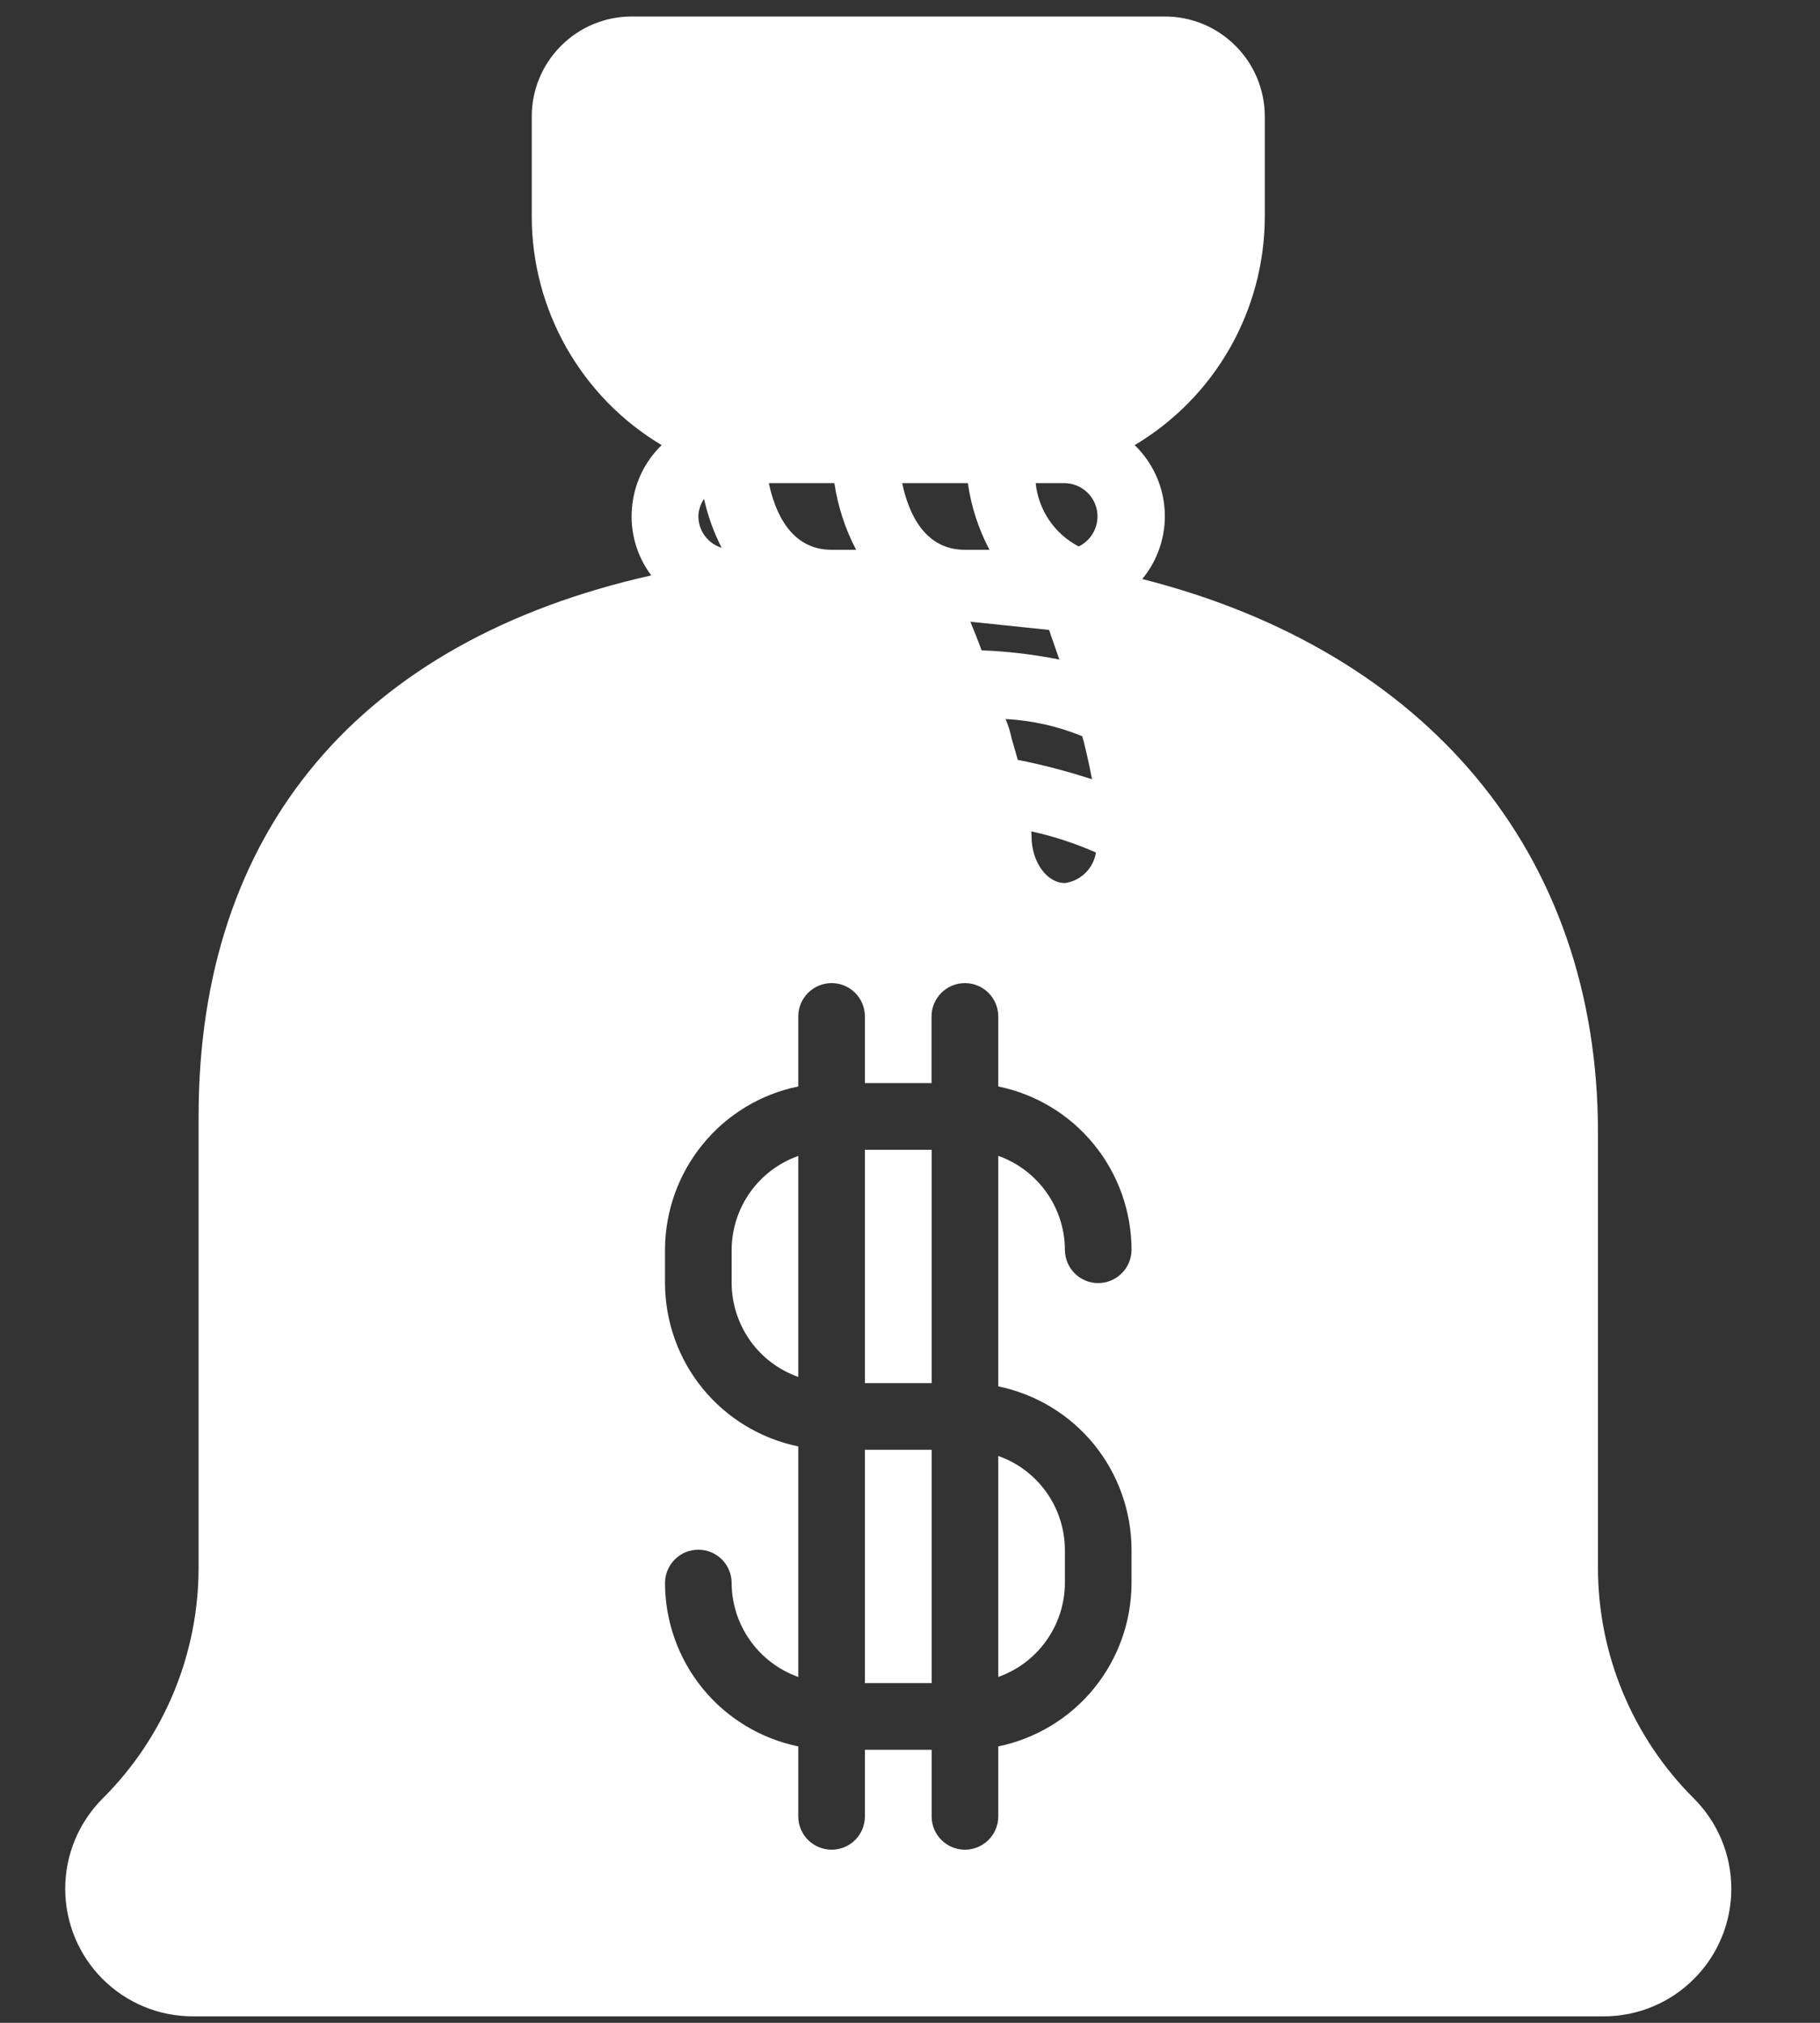 <svg width="18" height="20" viewBox="0 0 18 20" fill="none" xmlns="http://www.w3.org/2000/svg">
<rect x="0" y="0" width="18" height="20" fill="#333333" stroke="none"/>
<path d="M8.554 11.368H9.214V13.675H8.554V11.368Z" fill="white"/>
<path d="M7.236 12.357V12.686C7.237 12.89 7.301 13.088 7.419 13.255C7.537 13.421 7.703 13.546 7.895 13.614V11.429C7.703 11.497 7.537 11.622 7.419 11.788C7.301 11.954 7.237 12.153 7.236 12.357V12.357Z" fill="white"/>
<path d="M8.554 14.334H9.214V16.641H8.554V14.334Z" fill="white"/>
<path d="M9.873 16.58C10.065 16.512 10.231 16.387 10.349 16.22C10.467 16.054 10.531 15.856 10.532 15.652V15.323C10.531 15.119 10.467 14.92 10.349 14.754C10.231 14.588 10.065 14.463 9.873 14.395V16.58Z" fill="white"/>
<path d="M16.753 17.782C16.144 17.176 15.802 16.351 15.804 15.492V11.196C15.804 8.424 14.095 6.434 11.297 5.725C11.453 5.536 11.533 5.294 11.519 5.049C11.505 4.803 11.399 4.572 11.222 4.401C12.019 3.927 12.508 3.068 12.509 2.14V1.152C12.509 0.89 12.405 0.638 12.219 0.453C12.034 0.267 11.783 0.163 11.52 0.163H6.248C5.985 0.163 5.734 0.267 5.549 0.453C5.363 0.638 5.259 0.89 5.259 1.152V2.14C5.26 3.067 5.748 3.926 6.544 4.401C6.373 4.566 6.269 4.788 6.25 5.026C6.23 5.263 6.298 5.499 6.441 5.689C3.568 6.334 1.964 8.204 1.964 11.038V15.492C1.966 16.352 1.624 17.176 1.015 17.782C0.778 18.019 0.645 18.34 0.645 18.674C0.645 19.009 0.778 19.33 1.015 19.567C1.251 19.803 1.572 19.936 1.907 19.936H15.861C16.196 19.936 16.517 19.803 16.753 19.566C16.99 19.33 17.123 19.009 17.123 18.674C17.123 18.34 16.99 18.019 16.753 17.782L16.753 17.782ZM11.191 15.322V15.652C11.19 16.032 11.059 16.399 10.819 16.694C10.579 16.988 10.245 17.19 9.873 17.267V17.959C9.873 18.141 9.725 18.288 9.543 18.288C9.361 18.288 9.214 18.141 9.214 17.959V17.3H8.554V17.959C8.554 18.141 8.407 18.288 8.225 18.288C8.043 18.288 7.895 18.141 7.895 17.959V17.267C7.523 17.19 7.189 16.988 6.949 16.694C6.709 16.399 6.578 16.032 6.577 15.652C6.577 15.47 6.725 15.322 6.907 15.322C7.089 15.322 7.236 15.47 7.236 15.652C7.237 15.856 7.301 16.054 7.419 16.22C7.537 16.386 7.703 16.512 7.895 16.58V14.301C7.523 14.224 7.189 14.022 6.949 13.728C6.709 13.434 6.578 13.066 6.577 12.686V12.356C6.578 11.977 6.709 11.609 6.949 11.315C7.189 11.02 7.523 10.818 7.895 10.742V10.05C7.895 9.868 8.043 9.72 8.225 9.72C8.407 9.72 8.554 9.868 8.554 10.05V10.709H9.213V10.05C9.213 9.868 9.361 9.72 9.543 9.72C9.725 9.72 9.873 9.868 9.873 10.05V10.742C10.245 10.818 10.579 11.02 10.819 11.315C11.059 11.609 11.19 11.977 11.191 12.356C11.191 12.538 11.043 12.686 10.861 12.686C10.679 12.686 10.532 12.538 10.532 12.356C10.531 12.153 10.467 11.954 10.349 11.788C10.231 11.622 10.065 11.496 9.873 11.428V13.707C10.245 13.784 10.579 13.986 10.819 14.28C11.059 14.575 11.19 14.943 11.191 15.322ZM7.604 4.777H8.252C8.287 5.007 8.359 5.23 8.467 5.436H8.225C7.821 5.436 7.665 5.065 7.604 4.777H7.604ZM10.417 6.348C10.437 6.406 10.457 6.463 10.477 6.521V6.521C10.223 6.47 9.966 6.44 9.708 6.43C9.675 6.338 9.637 6.246 9.597 6.147L10.374 6.228C10.383 6.245 10.389 6.263 10.393 6.281L10.417 6.348ZM10.719 7.334C10.749 7.457 10.777 7.581 10.8 7.705C10.559 7.626 10.314 7.562 10.066 7.513C10.046 7.441 10.025 7.369 10.004 7.297C9.991 7.233 9.971 7.169 9.945 7.109C10.206 7.123 10.462 7.18 10.703 7.279L10.719 7.334ZM10.2 8.22C10.419 8.268 10.634 8.338 10.839 8.429C10.814 8.586 10.69 8.709 10.532 8.731C10.353 8.731 10.202 8.52 10.202 8.27C10.202 8.254 10.201 8.237 10.2 8.22H10.2ZM8.923 4.777H9.572C9.605 5.007 9.677 5.23 9.786 5.436H9.543C9.139 5.436 8.983 5.065 8.923 4.777H8.923ZM10.669 5.403C10.431 5.28 10.27 5.044 10.243 4.777H10.532C10.684 4.78 10.814 4.887 10.847 5.036C10.879 5.185 10.805 5.337 10.668 5.403H10.669ZM7.137 5.416C7.001 5.374 6.908 5.249 6.907 5.106C6.908 5.044 6.928 4.984 6.963 4.932C7 5.1 7.059 5.263 7.137 5.416V5.416Z" fill="white"/>
</svg>
